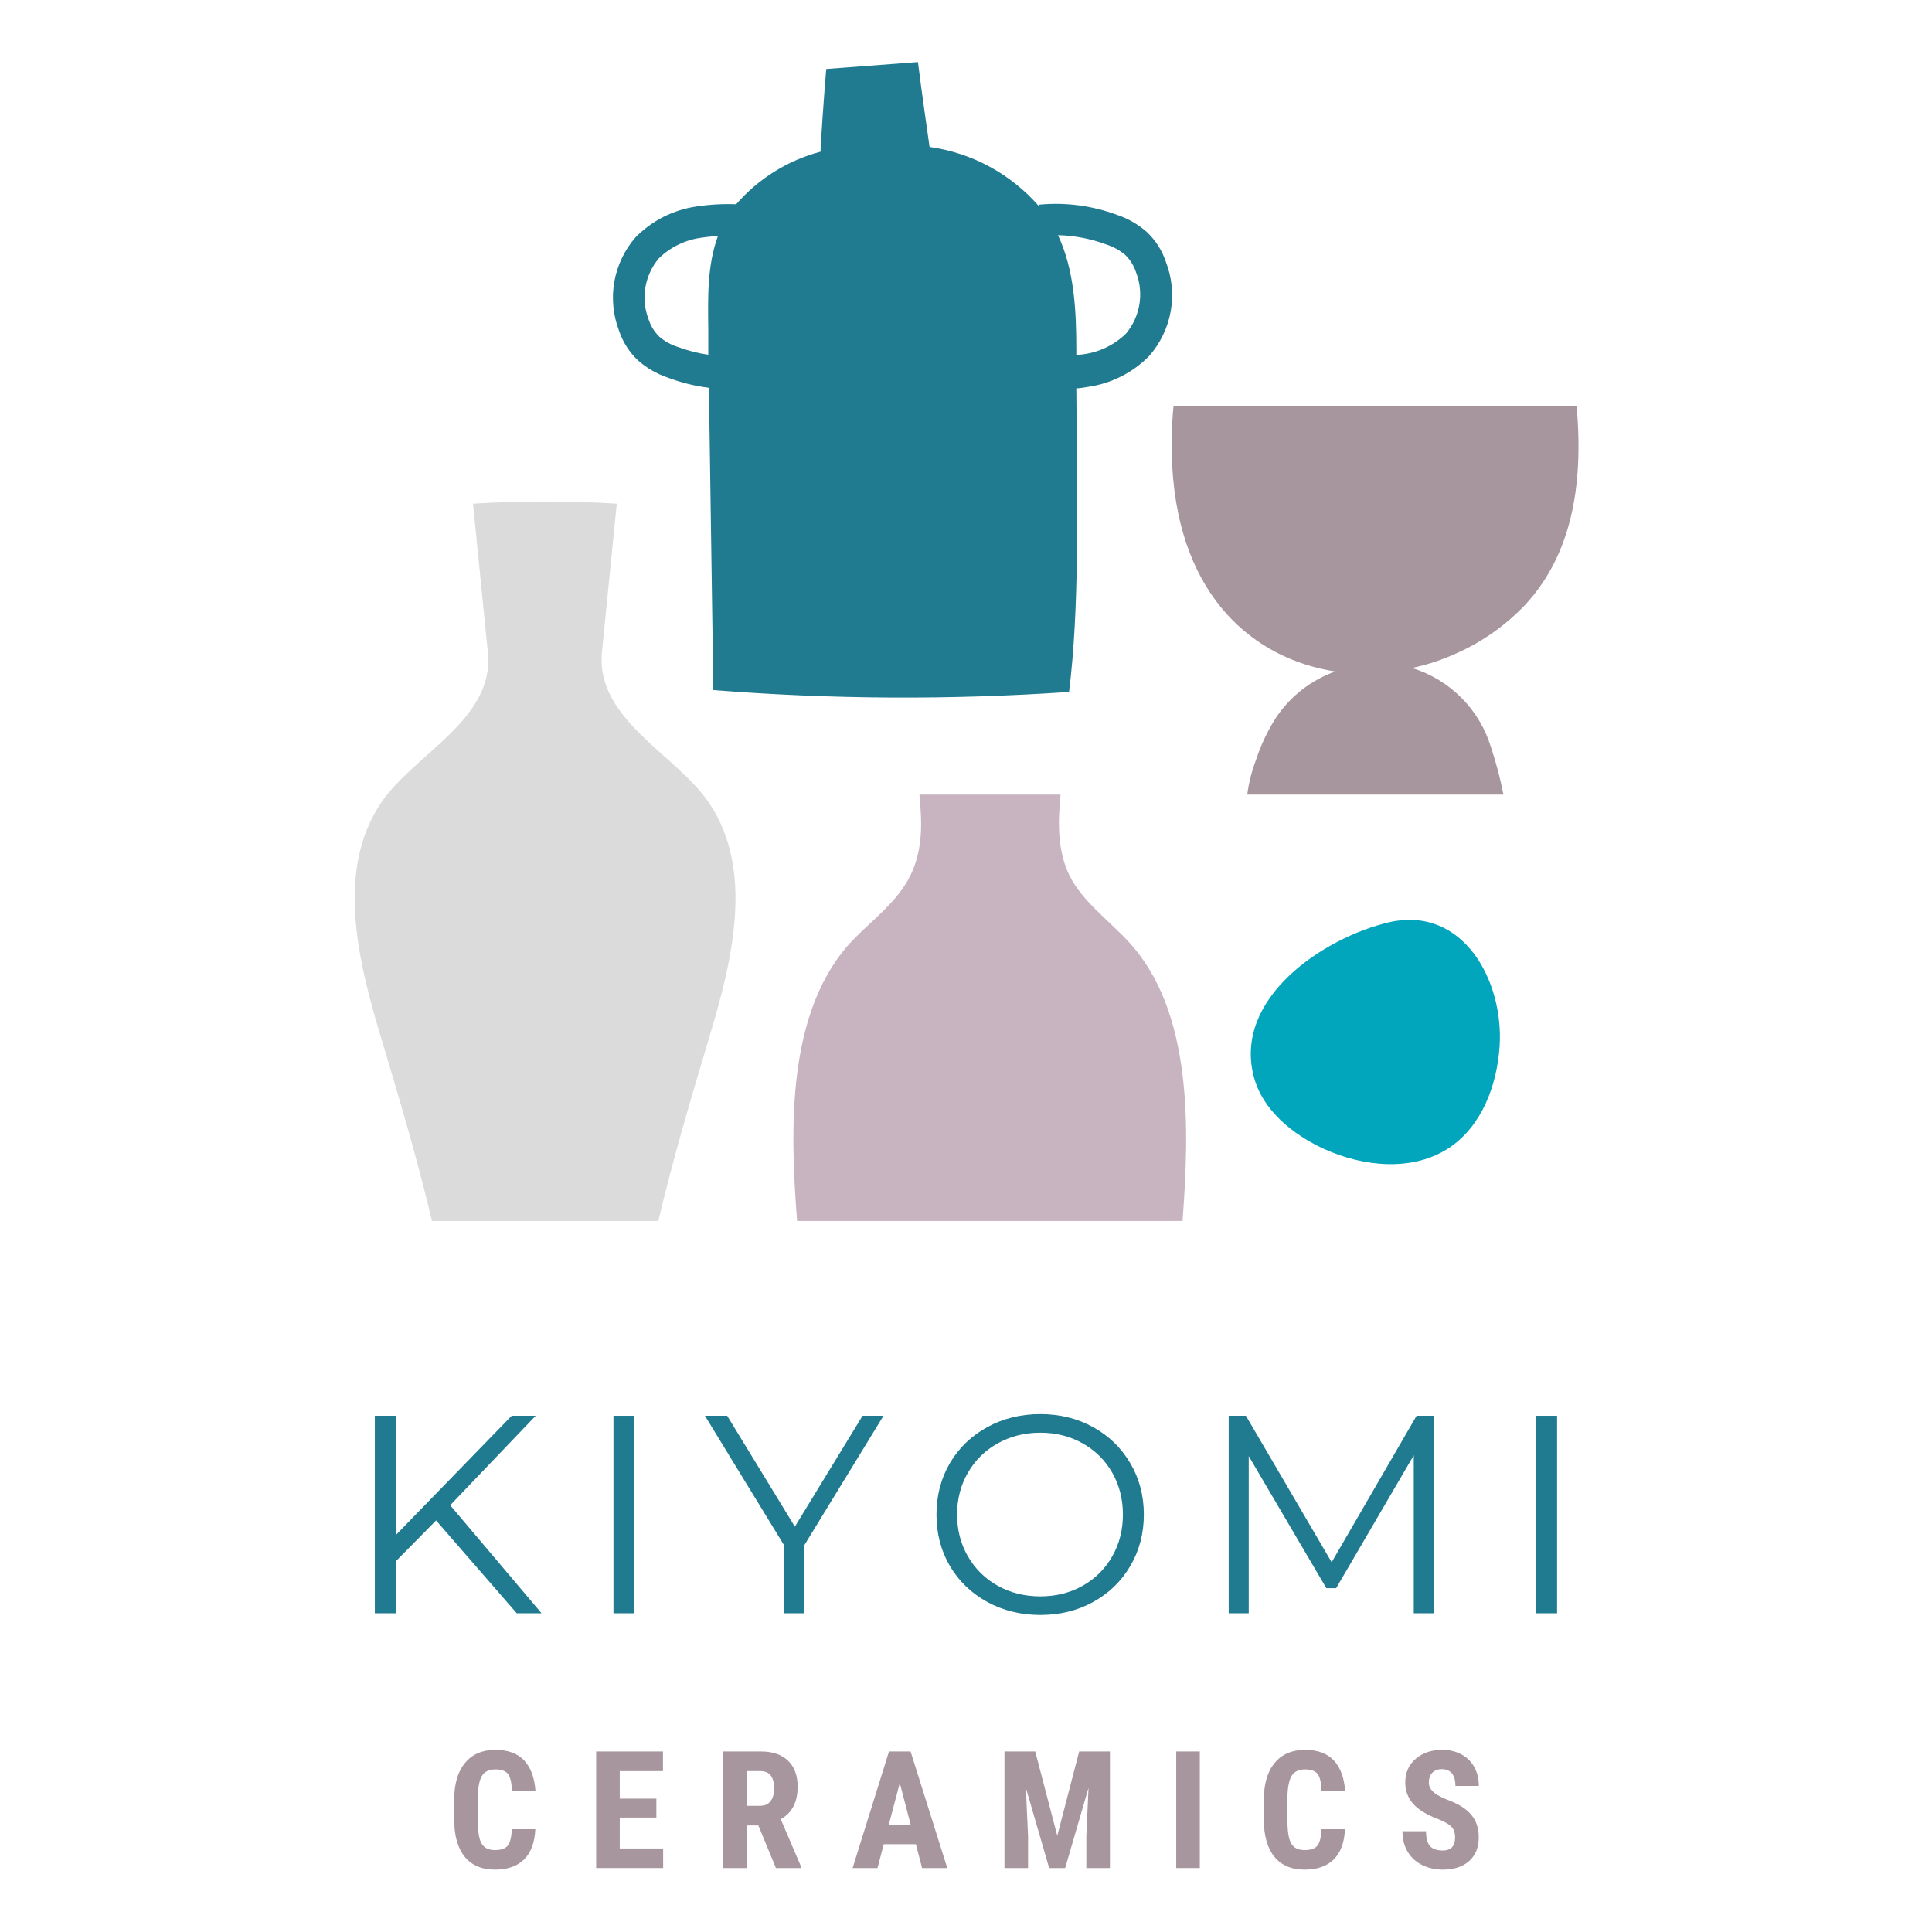 <svg xmlns="http://www.w3.org/2000/svg" xmlns:xlink="http://www.w3.org/1999/xlink" width="500" zoomAndPan="magnify" viewBox="0 0 375 375" height="500" preserveAspectRatio="xMidYMid meet" version="1.0"><defs><g/><clipPath id="c04239af48"><path d="M 227 78 L 306.535 78 L 306.535 155 L 227 155 Z M 227 78 " clip-rule="nonzero"/></clipPath><clipPath id="43124c523e"><path d="M 153 154 L 231 154 L 231 236.988 L 153 236.988 Z M 153 154 " clip-rule="nonzero"/></clipPath><clipPath id="0d975d0d99"><path d="M 68.785 97 L 143 97 L 143 236.988 L 68.785 236.988 Z M 68.785 97 " clip-rule="nonzero"/></clipPath></defs><path fill="#207b91" d="M 226.312 50.863 C 225.559 48.605 224.32 46.66 222.59 45.023 C 220.914 43.551 219.016 42.453 216.898 41.734 C 211.949 39.898 206.848 39.23 201.59 39.73 L 201.59 39.949 C 200.238 38.406 198.762 36.992 197.156 35.715 C 195.555 34.434 193.848 33.305 192.043 32.328 C 190.234 31.352 188.355 30.547 186.406 29.906 C 184.453 29.266 182.461 28.801 180.426 28.516 C 180.426 28.516 178.816 17.281 178.172 12.047 L 160.371 13.391 C 160.09 16.379 159.164 29.438 159.285 29.438 C 156.098 30.277 153.109 31.57 150.312 33.309 C 147.52 35.051 145.043 37.164 142.887 39.648 C 140.328 39.551 137.777 39.691 135.242 40.07 C 132.98 40.391 130.828 41.066 128.789 42.094 C 126.75 43.125 124.934 44.457 123.336 46.086 C 122.277 47.309 121.402 48.648 120.707 50.105 C 120.012 51.562 119.527 53.086 119.242 54.676 C 118.961 56.266 118.898 57.863 119.051 59.469 C 119.199 61.074 119.562 62.633 120.137 64.141 C 120.891 66.395 122.129 68.34 123.859 69.977 C 125.539 71.445 127.438 72.543 129.551 73.266 C 132.152 74.258 134.836 74.926 137.598 75.273 C 137.879 94.836 138.168 114.395 138.461 133.945 C 161.469 135.754 184.48 135.875 207.504 134.305 C 209.516 118.039 209.094 99.184 208.914 75.375 C 209.656 75.375 210.402 75.215 211.164 75.094 C 213.43 74.773 215.582 74.098 217.621 73.066 C 219.66 72.035 221.477 70.707 223.074 69.074 C 224.148 67.848 225.039 66.5 225.746 65.027 C 226.453 63.559 226.949 62.023 227.234 60.418 C 227.52 58.812 227.586 57.199 227.426 55.578 C 227.27 53.953 226.898 52.383 226.312 50.863 Z M 137.477 63.898 C 137.477 65.543 137.477 67.211 137.477 68.855 C 135.48 68.562 133.535 68.066 131.645 67.371 C 130.285 66.949 129.066 66.281 127.98 65.363 C 126.996 64.395 126.293 63.25 125.871 61.934 C 125.496 60.949 125.262 59.934 125.16 58.891 C 125.059 57.844 125.098 56.801 125.273 55.766 C 125.449 54.73 125.762 53.734 126.203 52.781 C 126.645 51.824 127.203 50.945 127.883 50.141 C 129.02 49.035 130.305 48.141 131.738 47.453 C 133.168 46.766 134.672 46.324 136.25 46.129 C 137.277 45.965 138.309 45.867 139.348 45.828 C 137.254 51.504 137.398 57.781 137.477 63.898 Z M 218.547 64.762 C 217.41 65.863 216.129 66.758 214.699 67.445 C 213.273 68.129 211.773 68.574 210.199 68.773 L 208.914 68.934 L 208.914 67.953 C 208.914 60.371 208.551 52.426 205.352 45.645 C 208.578 45.73 211.703 46.332 214.727 47.453 C 216.078 47.883 217.297 48.551 218.387 49.457 C 219.379 50.426 220.09 51.57 220.52 52.887 C 220.898 53.875 221.145 54.895 221.25 55.949 C 221.359 57 221.324 58.047 221.152 59.094 C 220.977 60.137 220.672 61.137 220.23 62.102 C 219.789 63.062 219.227 63.949 218.547 64.762 Z M 218.547 64.762 " fill-opacity="1" fill-rule="nonzero"/><g clip-path="url(#c04239af48)"><path fill="#a8969f" d="M 281.695 127.246 C 279.234 128.301 276.691 129.105 274.07 129.652 C 275.891 130.215 277.613 130.984 279.238 131.969 C 280.867 132.953 282.348 134.121 283.688 135.469 C 285.027 136.816 286.18 138.309 287.148 139.941 C 288.121 141.574 288.875 143.301 289.422 145.117 C 290.418 148.102 291.215 151.137 291.812 154.227 L 242.086 154.227 C 242.402 151.887 242.98 149.613 243.816 147.406 C 244.75 144.574 246.02 141.898 247.617 139.383 C 249 137.289 250.68 135.469 252.652 133.922 C 254.629 132.375 256.801 131.18 259.164 130.336 C 243.492 127.906 228.988 115.992 227.539 90.66 C 227.305 86.699 227.387 82.75 227.781 78.805 L 306.016 78.805 C 307.484 95.012 304.668 108.129 295.957 117.477 C 291.883 121.719 287.129 124.977 281.695 127.246 Z M 281.695 127.246 " fill-opacity="1" fill-rule="nonzero"/></g><path fill="#01a5bc" d="M 291.07 203.09 C 290.566 210.629 287.648 218.492 281.375 222.727 C 274.332 227.461 264.715 226.516 256.992 223.008 C 250.957 220.238 245.121 215.543 243.391 209.086 C 239.27 193.781 256.871 181.984 269.684 178.996 C 284.109 175.789 291.914 190.512 291.07 203.09 Z M 291.07 203.09 " fill-opacity="1" fill-rule="nonzero"/><g clip-path="url(#43124c523e)"><path fill="#c8b4c1" d="M 229.531 236.988 L 154.719 236.988 C 153.348 219.395 152.586 196.168 165.418 182.59 C 169.301 178.578 174.148 175.066 176.664 170.012 C 179.18 164.957 178.977 159.621 178.457 154.227 L 205.855 154.227 C 205.312 159.621 205.23 165.195 207.625 170.012 C 210.02 174.824 215.008 178.477 218.871 182.59 C 231.664 196.168 230.84 219.395 229.531 236.988 Z M 229.531 236.988 " fill-opacity="1" fill-rule="nonzero"/></g><g clip-path="url(#0d975d0d99)"><path fill="#dbdbdb" d="M 137.656 201.363 C 134.137 213.117 130.617 224.992 127.781 236.988 L 83.844 236.988 C 81.008 224.953 77.469 213.117 73.949 201.363 C 69.422 186.32 65.195 168.887 73.949 155.848 C 80.387 146.301 96.078 139.66 94.688 126.582 C 93.742 116.977 92.777 107.348 91.812 97.758 C 101.113 97.195 110.414 97.195 119.715 97.758 C 118.77 107.348 117.805 116.977 116.836 126.582 C 115.59 139.66 131.223 146.383 137.637 155.848 C 146.41 168.887 142.203 186.32 137.656 201.363 Z M 137.656 201.363 " fill-opacity="1" fill-rule="nonzero"/></g><g fill="#207b91" fill-opacity="1"><g transform="translate(66.52, 313.131)"><g><path d="M 18.125 -18.016 L 10.297 -10.078 L 10.297 0 L 6.234 0 L 6.234 -38.328 L 10.297 -38.328 L 10.297 -15.172 L 32.797 -38.328 L 37.453 -38.328 L 20.859 -20.969 L 38.594 0 L 33.781 0 Z M 18.125 -18.016 "/></g></g></g><g fill="#207b91" fill-opacity="1"><g transform="translate(112.84, 313.131)"><g><path d="M 6.234 -38.328 L 10.297 -38.328 L 10.297 0 L 6.234 0 Z M 6.234 -38.328 "/></g></g></g><g fill="#207b91" fill-opacity="1"><g transform="translate(136.767, 313.131)"><g><path d="M 19.375 -13.25 L 19.375 0 L 15.391 0 L 15.391 -13.25 L 0.062 -38.328 L 4.375 -38.328 L 17.516 -16.812 L 30.656 -38.328 L 34.719 -38.328 Z M 19.375 -13.25 "/></g></g></g><g fill="#207b91" fill-opacity="1"><g transform="translate(178.926, 313.131)"><g><path d="M 23 0.328 C 19.195 0.328 15.754 -0.52 12.672 -2.219 C 9.586 -3.914 7.176 -6.238 5.438 -9.188 C 3.707 -12.145 2.844 -15.469 2.844 -19.156 C 2.844 -22.844 3.707 -26.164 5.438 -29.125 C 7.176 -32.082 9.586 -34.41 12.672 -36.109 C 15.754 -37.805 19.195 -38.656 23 -38.656 C 26.789 -38.656 30.207 -37.812 33.25 -36.125 C 36.301 -34.445 38.703 -32.117 40.453 -29.141 C 42.211 -26.172 43.094 -22.844 43.094 -19.156 C 43.094 -15.469 42.211 -12.133 40.453 -9.156 C 38.703 -6.188 36.301 -3.863 33.25 -2.188 C 30.207 -0.508 26.789 0.328 23 0.328 Z M 23 -3.281 C 26.031 -3.281 28.766 -3.961 31.203 -5.328 C 33.648 -6.703 35.566 -8.602 36.953 -11.031 C 38.336 -13.457 39.031 -16.164 39.031 -19.156 C 39.031 -22.156 38.336 -24.867 36.953 -27.297 C 35.566 -29.723 33.648 -31.617 31.203 -32.984 C 28.766 -34.359 26.031 -35.047 23 -35.047 C 19.969 -35.047 17.219 -34.359 14.75 -32.984 C 12.289 -31.617 10.359 -29.723 8.953 -27.297 C 7.547 -24.867 6.844 -22.156 6.844 -19.156 C 6.844 -16.164 7.547 -13.457 8.953 -11.031 C 10.359 -8.602 12.289 -6.703 14.75 -5.328 C 17.219 -3.961 19.969 -3.281 23 -3.281 Z M 23 -3.281 "/></g></g></g><g fill="#207b91" fill-opacity="1"><g transform="translate(232.254, 313.131)"><g><path d="M 46.047 -38.328 L 46.047 0 L 42.156 0 L 42.156 -30.656 L 27.094 -4.875 L 25.188 -4.875 L 10.125 -30.5 L 10.125 0 L 6.234 0 L 6.234 -38.328 L 9.578 -38.328 L 26.219 -9.906 L 42.703 -38.328 Z M 46.047 -38.328 "/></g></g></g><g fill="#207b91" fill-opacity="1"><g transform="translate(291.933, 313.131)"><g><path d="M 6.234 -38.328 L 10.297 -38.328 L 10.297 0 L 6.234 0 Z M 6.234 -38.328 "/></g></g></g><g fill="#a8969f" fill-opacity="1"><g transform="translate(86.75, 362.585)"><g><path d="M 17.156 -7.531 C 17.039 -4.957 16.316 -3.004 14.984 -1.672 C 13.648 -0.348 11.766 0.312 9.328 0.312 C 6.766 0.312 4.801 -0.523 3.438 -2.203 C 2.082 -3.891 1.406 -6.297 1.406 -9.422 L 1.406 -13.219 C 1.406 -16.332 2.109 -18.727 3.516 -20.406 C 4.922 -22.094 6.879 -22.938 9.391 -22.938 C 11.848 -22.938 13.719 -22.25 15 -20.875 C 16.281 -19.5 17.008 -17.52 17.188 -14.938 L 12.609 -14.938 C 12.566 -16.531 12.316 -17.629 11.859 -18.234 C 11.41 -18.836 10.586 -19.141 9.391 -19.141 C 8.16 -19.141 7.289 -18.711 6.781 -17.859 C 6.281 -17.004 6.016 -15.598 5.984 -13.641 L 5.984 -9.375 C 5.984 -7.125 6.234 -5.578 6.734 -4.734 C 7.234 -3.898 8.098 -3.484 9.328 -3.484 C 10.523 -3.484 11.352 -3.773 11.812 -4.359 C 12.27 -4.941 12.531 -6 12.594 -7.531 Z M 17.156 -7.531 "/></g></g></g><g fill="#a8969f" fill-opacity="1"><g transform="translate(113.903, 362.585)"><g><path d="M 13.5 -9.797 L 6.391 -9.797 L 6.391 -3.797 L 14.812 -3.797 L 14.812 0 L 1.812 0 L 1.812 -22.625 L 14.781 -22.625 L 14.781 -18.812 L 6.391 -18.812 L 6.391 -13.469 L 13.5 -13.469 Z M 13.5 -9.797 "/></g></g></g><g fill="#a8969f" fill-opacity="1"><g transform="translate(138.524, 362.585)"><g><path d="M 8.672 -8.266 L 6.406 -8.266 L 6.406 0 L 1.828 0 L 1.828 -22.625 L 9.125 -22.625 C 11.414 -22.625 13.18 -22.031 14.422 -20.844 C 15.672 -19.656 16.297 -17.973 16.297 -15.797 C 16.297 -12.785 15.203 -10.68 13.016 -9.484 L 16.984 -0.219 L 16.984 0 L 12.078 0 Z M 6.406 -12.078 L 9 -12.078 C 9.906 -12.078 10.586 -12.379 11.047 -12.984 C 11.504 -13.586 11.734 -14.398 11.734 -15.422 C 11.734 -17.68 10.848 -18.812 9.078 -18.812 L 6.406 -18.812 Z M 6.406 -12.078 "/></g></g></g><g fill="#a8969f" fill-opacity="1"><g transform="translate(165.148, 362.585)"><g><path d="M 12.625 -4.625 L 6.391 -4.625 L 5.172 0 L 0.344 0 L 7.406 -22.625 L 11.594 -22.625 L 18.719 0 L 13.828 0 Z M 7.375 -8.438 L 11.609 -8.438 L 9.5 -16.5 Z M 7.375 -8.438 "/></g></g></g><g fill="#a8969f" fill-opacity="1"><g transform="translate(193.155, 362.585)"><g><path d="M 7.781 -22.625 L 12.062 -6.266 L 16.312 -22.625 L 22.281 -22.625 L 22.281 0 L 17.703 0 L 17.703 -6.125 L 18.125 -15.562 L 13.594 0 L 10.484 0 L 5.969 -15.562 L 6.391 -6.125 L 6.391 0 L 1.812 0 L 1.812 -22.625 Z M 7.781 -22.625 "/></g></g></g><g fill="#a8969f" fill-opacity="1"><g transform="translate(226.289, 362.585)"><g><path d="M 6.594 0 L 2.016 0 L 2.016 -22.625 L 6.594 -22.625 Z M 6.594 0 "/></g></g></g><g fill="#a8969f" fill-opacity="1"><g transform="translate(243.903, 362.585)"><g><path d="M 17.156 -7.531 C 17.039 -4.957 16.316 -3.004 14.984 -1.672 C 13.648 -0.348 11.766 0.312 9.328 0.312 C 6.766 0.312 4.801 -0.523 3.438 -2.203 C 2.082 -3.891 1.406 -6.297 1.406 -9.422 L 1.406 -13.219 C 1.406 -16.332 2.109 -18.727 3.516 -20.406 C 4.922 -22.094 6.879 -22.938 9.391 -22.938 C 11.848 -22.938 13.719 -22.25 15 -20.875 C 16.281 -19.5 17.008 -17.52 17.188 -14.938 L 12.609 -14.938 C 12.566 -16.531 12.316 -17.629 11.859 -18.234 C 11.41 -18.836 10.586 -19.141 9.391 -19.141 C 8.16 -19.141 7.289 -18.711 6.781 -17.859 C 6.281 -17.004 6.016 -15.598 5.984 -13.641 L 5.984 -9.375 C 5.984 -7.125 6.234 -5.578 6.734 -4.734 C 7.234 -3.898 8.098 -3.484 9.328 -3.484 C 10.523 -3.484 11.352 -3.773 11.812 -4.359 C 12.27 -4.941 12.531 -6 12.594 -7.531 Z M 17.156 -7.531 "/></g></g></g><g fill="#a8969f" fill-opacity="1"><g transform="translate(271.056, 362.585)"><g><path d="M 11.375 -5.938 C 11.375 -6.852 11.141 -7.547 10.672 -8.016 C 10.203 -8.492 9.344 -8.988 8.094 -9.5 C 5.82 -10.352 4.188 -11.359 3.188 -12.516 C 2.195 -13.672 1.703 -15.035 1.703 -16.609 C 1.703 -18.516 2.379 -20.047 3.734 -21.203 C 5.086 -22.359 6.805 -22.938 8.891 -22.938 C 10.273 -22.938 11.508 -22.645 12.594 -22.062 C 13.688 -21.477 14.523 -20.648 15.109 -19.578 C 15.691 -18.516 15.984 -17.301 15.984 -15.938 L 11.438 -15.938 C 11.438 -17 11.211 -17.805 10.766 -18.359 C 10.316 -18.91 9.664 -19.188 8.812 -19.188 C 8.008 -19.188 7.383 -18.953 6.938 -18.484 C 6.5 -18.016 6.281 -17.379 6.281 -16.578 C 6.281 -15.961 6.523 -15.398 7.016 -14.891 C 7.516 -14.391 8.398 -13.867 9.672 -13.328 C 11.879 -12.535 13.477 -11.555 14.469 -10.391 C 15.469 -9.234 15.969 -7.758 15.969 -5.969 C 15.969 -4 15.344 -2.457 14.094 -1.344 C 12.844 -0.238 11.141 0.312 8.984 0.312 C 7.523 0.312 6.191 0.016 4.984 -0.578 C 3.785 -1.18 2.848 -2.039 2.172 -3.156 C 1.492 -4.281 1.156 -5.609 1.156 -7.141 L 5.734 -7.141 C 5.734 -5.828 5.984 -4.875 6.484 -4.281 C 6.992 -3.695 7.828 -3.406 8.984 -3.406 C 10.578 -3.406 11.375 -4.25 11.375 -5.938 Z M 11.375 -5.938 "/></g></g></g></svg>